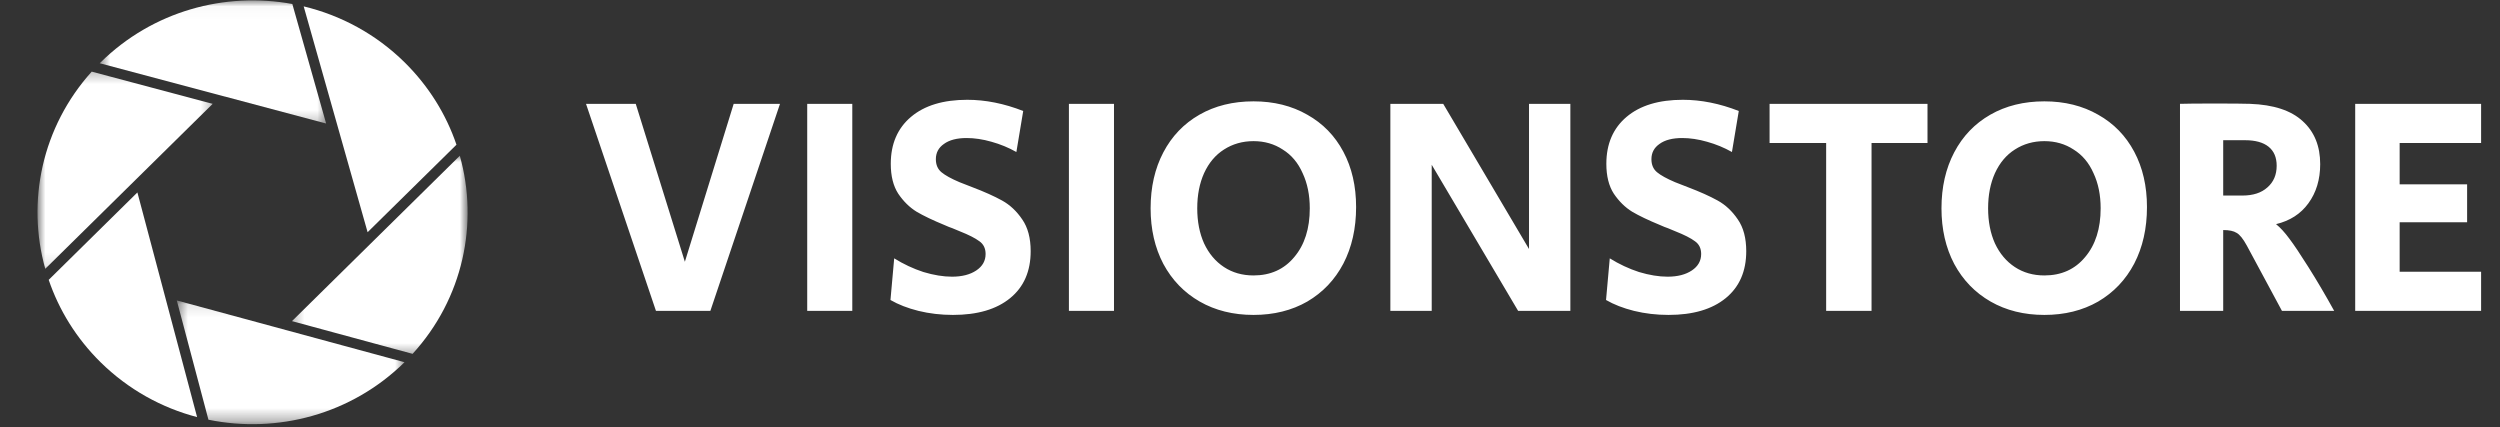 <svg width="193" height="33" viewBox="0 0 193 33" fill="none" xmlns="http://www.w3.org/2000/svg">
<rect x="0" y="0" width="193" height="33" fill="#333333" stroke="none"/>
<path d="M45.24 8.016H49.08L52.872 20.208L56.64 8.016H60.216L54.84 24H50.64L45.24 8.016ZM62.317 8.016H65.797V24H62.317V8.016ZM73.568 24.312C72.64 24.312 71.752 24.208 70.904 24C70.072 23.792 69.352 23.512 68.744 23.16L69.032 19.944C69.752 20.392 70.504 20.744 71.288 21C72.088 21.24 72.824 21.36 73.496 21.36C74.264 21.36 74.888 21.2 75.368 20.88C75.848 20.56 76.088 20.136 76.088 19.608C76.088 19.176 75.928 18.848 75.608 18.624C75.288 18.384 74.784 18.128 74.096 17.856L73.52 17.616C73.44 17.584 73.352 17.552 73.256 17.52C73.16 17.472 73.048 17.424 72.92 17.376C72.024 17.008 71.304 16.664 70.76 16.344C70.216 16.008 69.744 15.544 69.344 14.952C68.96 14.36 68.768 13.592 68.768 12.648C68.768 11.112 69.288 9.904 70.328 9.024C71.368 8.144 72.816 7.704 74.672 7.704C76.08 7.704 77.52 7.992 78.992 8.568L78.464 11.736C77.872 11.4 77.232 11.136 76.544 10.944C75.872 10.752 75.232 10.656 74.624 10.656C73.872 10.656 73.288 10.808 72.872 11.112C72.456 11.4 72.248 11.792 72.248 12.288C72.248 12.72 72.392 13.056 72.68 13.296C72.968 13.536 73.432 13.792 74.072 14.064L75.056 14.448C75.984 14.8 76.752 15.144 77.36 15.48C77.968 15.816 78.488 16.304 78.92 16.944C79.352 17.568 79.568 18.384 79.568 19.392C79.568 20.944 79.04 22.152 77.984 23.016C76.928 23.88 75.456 24.312 73.568 24.312ZM82.52 8.016H86V24H82.52V8.016ZM96.771 24.312C95.203 24.312 93.819 23.968 92.619 23.28C91.419 22.592 90.483 21.624 89.811 20.376C89.155 19.128 88.827 17.696 88.827 16.08C88.827 14.448 89.155 13.008 89.811 11.76C90.467 10.512 91.395 9.544 92.595 8.856C93.795 8.168 95.187 7.824 96.771 7.824C98.339 7.824 99.723 8.168 100.923 8.856C102.123 9.528 103.051 10.48 103.707 11.712C104.363 12.944 104.691 14.368 104.691 15.984C104.691 17.632 104.363 19.088 103.707 20.352C103.051 21.6 102.123 22.576 100.923 23.28C99.723 23.968 98.339 24.312 96.771 24.312ZM96.771 21.264C98.083 21.264 99.131 20.792 99.915 19.848C100.715 18.904 101.115 17.648 101.115 16.08C101.115 15.056 100.931 14.152 100.563 13.368C100.211 12.568 99.699 11.96 99.027 11.544C98.371 11.112 97.619 10.896 96.771 10.896C95.923 10.896 95.163 11.112 94.491 11.544C93.835 11.96 93.323 12.568 92.955 13.368C92.603 14.152 92.427 15.056 92.427 16.08C92.427 17.104 92.603 18.008 92.955 18.792C93.323 19.576 93.835 20.184 94.491 20.616C95.147 21.048 95.907 21.264 96.771 21.264ZM107.336 8.016H111.416L118.04 19.224V8.016H121.232V24H117.2L110.528 12.72V24H107.336V8.016ZM128.81 24.312C127.882 24.312 126.994 24.208 126.146 24C125.314 23.792 124.594 23.512 123.986 23.16L124.274 19.944C124.994 20.392 125.746 20.744 126.53 21C127.33 21.24 128.066 21.36 128.738 21.36C129.506 21.36 130.13 21.2 130.61 20.88C131.09 20.56 131.33 20.136 131.33 19.608C131.33 19.176 131.17 18.848 130.85 18.624C130.53 18.384 130.026 18.128 129.338 17.856L128.762 17.616C128.682 17.584 128.594 17.552 128.498 17.52C128.402 17.472 128.29 17.424 128.162 17.376C127.266 17.008 126.546 16.664 126.002 16.344C125.458 16.008 124.986 15.544 124.586 14.952C124.202 14.36 124.01 13.592 124.01 12.648C124.01 11.112 124.53 9.904 125.57 9.024C126.61 8.144 128.058 7.704 129.914 7.704C131.322 7.704 132.762 7.992 134.234 8.568L133.706 11.736C133.114 11.4 132.474 11.136 131.786 10.944C131.114 10.752 130.474 10.656 129.866 10.656C129.114 10.656 128.53 10.808 128.114 11.112C127.698 11.4 127.49 11.792 127.49 12.288C127.49 12.72 127.634 13.056 127.922 13.296C128.21 13.536 128.674 13.792 129.314 14.064L130.298 14.448C131.226 14.8 131.994 15.144 132.602 15.48C133.21 15.816 133.73 16.304 134.162 16.944C134.594 17.568 134.81 18.384 134.81 19.392C134.81 20.944 134.282 22.152 133.226 23.016C132.17 23.88 130.698 24.312 128.81 24.312ZM140.979 11.04H136.611V8.016H148.803V11.04H144.483V24H140.979V11.04ZM157.826 24.312C156.258 24.312 154.874 23.968 153.674 23.28C152.474 22.592 151.538 21.624 150.866 20.376C150.21 19.128 149.882 17.696 149.882 16.08C149.882 14.448 150.21 13.008 150.866 11.76C151.522 10.512 152.45 9.544 153.65 8.856C154.85 8.168 156.242 7.824 157.826 7.824C159.394 7.824 160.778 8.168 161.978 8.856C163.178 9.528 164.106 10.48 164.762 11.712C165.418 12.944 165.746 14.368 165.746 15.984C165.746 17.632 165.418 19.088 164.762 20.352C164.106 21.6 163.178 22.576 161.978 23.28C160.778 23.968 159.394 24.312 157.826 24.312ZM157.826 21.264C159.138 21.264 160.186 20.792 160.97 19.848C161.77 18.904 162.17 17.648 162.17 16.08C162.17 15.056 161.986 14.152 161.618 13.368C161.266 12.568 160.754 11.96 160.082 11.544C159.426 11.112 158.674 10.896 157.826 10.896C156.978 10.896 156.218 11.112 155.546 11.544C154.89 11.96 154.378 12.568 154.01 13.368C153.658 14.152 153.482 15.056 153.482 16.08C153.482 17.104 153.658 18.008 154.01 18.792C154.378 19.576 154.89 20.184 155.546 20.616C156.202 21.048 156.962 21.264 157.826 21.264ZM168.295 8.016C168.775 8 169.671 7.992 170.983 7.992C172.311 7.992 173.215 8 173.695 8.016C175.519 8.08 176.879 8.528 177.775 9.36C178.671 10.176 179.119 11.28 179.119 12.672C179.119 13.856 178.815 14.864 178.207 15.696C177.615 16.512 176.783 17.048 175.711 17.304C176.047 17.576 176.391 17.952 176.743 18.432C177.095 18.896 177.583 19.624 178.207 20.616C178.863 21.656 179.527 22.784 180.199 24H176.167L173.455 18.96C173.167 18.432 172.903 18.104 172.663 17.976C172.439 17.832 172.095 17.76 171.631 17.76V24H168.295V8.016ZM173.119 15.096C173.935 15.096 174.575 14.888 175.039 14.472C175.519 14.056 175.759 13.496 175.759 12.792C175.759 12.152 175.551 11.664 175.135 11.328C174.719 10.992 174.111 10.824 173.311 10.824H171.631V15.096H173.119ZM181.821 8.016H191.541V11.04H185.253V14.232H190.461V17.16H185.253V20.976H191.541V24H181.821V8.016Z" fill="white"/>
<g clip-path="url(#clip0_19_431)">
<mask id="mask0_19_431" style="mask-type:luminance" maskUnits="userSpaceOnUse" x="7" y="0" width="19" height="10">
<path d="M7.63 0.027H25.435V9.747H7.63V0.027Z" fill="white"/>
</mask>
<g mask="url(#mask0_19_431)">
<path d="M25.178 9.536L22.568 0.309C17.367 -0.647 11.789 0.852 7.764 4.818C7.744 4.838 7.724 4.864 7.698 4.883L25.178 9.536Z" fill="white"/>
</g>
<mask id="mask1_19_431" style="mask-type:luminance" maskUnits="userSpaceOnUse" x="2" y="5" width="15" height="16">
<path d="M2.896 5.291H16.674V20.886H2.896V5.291Z" fill="white"/>
</mask>
<g mask="url(#mask1_19_431)">
<path d="M16.418 8.017L7.081 5.53C3.235 9.798 2.039 15.557 3.494 20.753L16.418 8.017Z" fill="white"/>
</g>
<path d="M35.239 11.172C34.45 8.849 33.114 6.669 31.241 4.818C29.009 2.618 26.3 1.179 23.444 0.492L28.379 17.926L35.239 11.172Z" fill="white"/>
<mask id="mask2_19_431" style="mask-type:luminance" maskUnits="userSpaceOnUse" x="22" y="11" width="15" height="17">
<path d="M22.326 11.975H36.034V27.57H22.326V11.975Z" fill="white"/>
</mask>
<g mask="url(#mask2_19_431)">
<path d="M22.541 24.791L31.852 27.317C35.751 23.05 36.967 17.245 35.498 12.023L22.541 24.791Z" fill="white"/>
</g>
<mask id="mask3_19_431" style="mask-type:luminance" maskUnits="userSpaceOnUse" x="13" y="23" width="19" height="10">
<path d="M13.565 23.114H31.37V32.68H13.565V23.114Z" fill="white"/>
</mask>
<g mask="url(#mask3_19_431)">
<path d="M13.648 23.194L16.092 32.402C21.386 33.488 27.117 32.009 31.228 27.964L13.648 23.194Z" fill="white"/>
</g>
<path d="M3.76 21.604C4.549 23.927 5.885 26.107 7.757 27.958C9.902 30.072 12.487 31.486 15.216 32.2L10.607 14.856L3.76 21.604Z" fill="white"/>
</g>
<defs>
<clipPath id="clip0_19_431">
<rect width="39" height="33" fill="white"/>
</clipPath>
</defs>
</svg>
